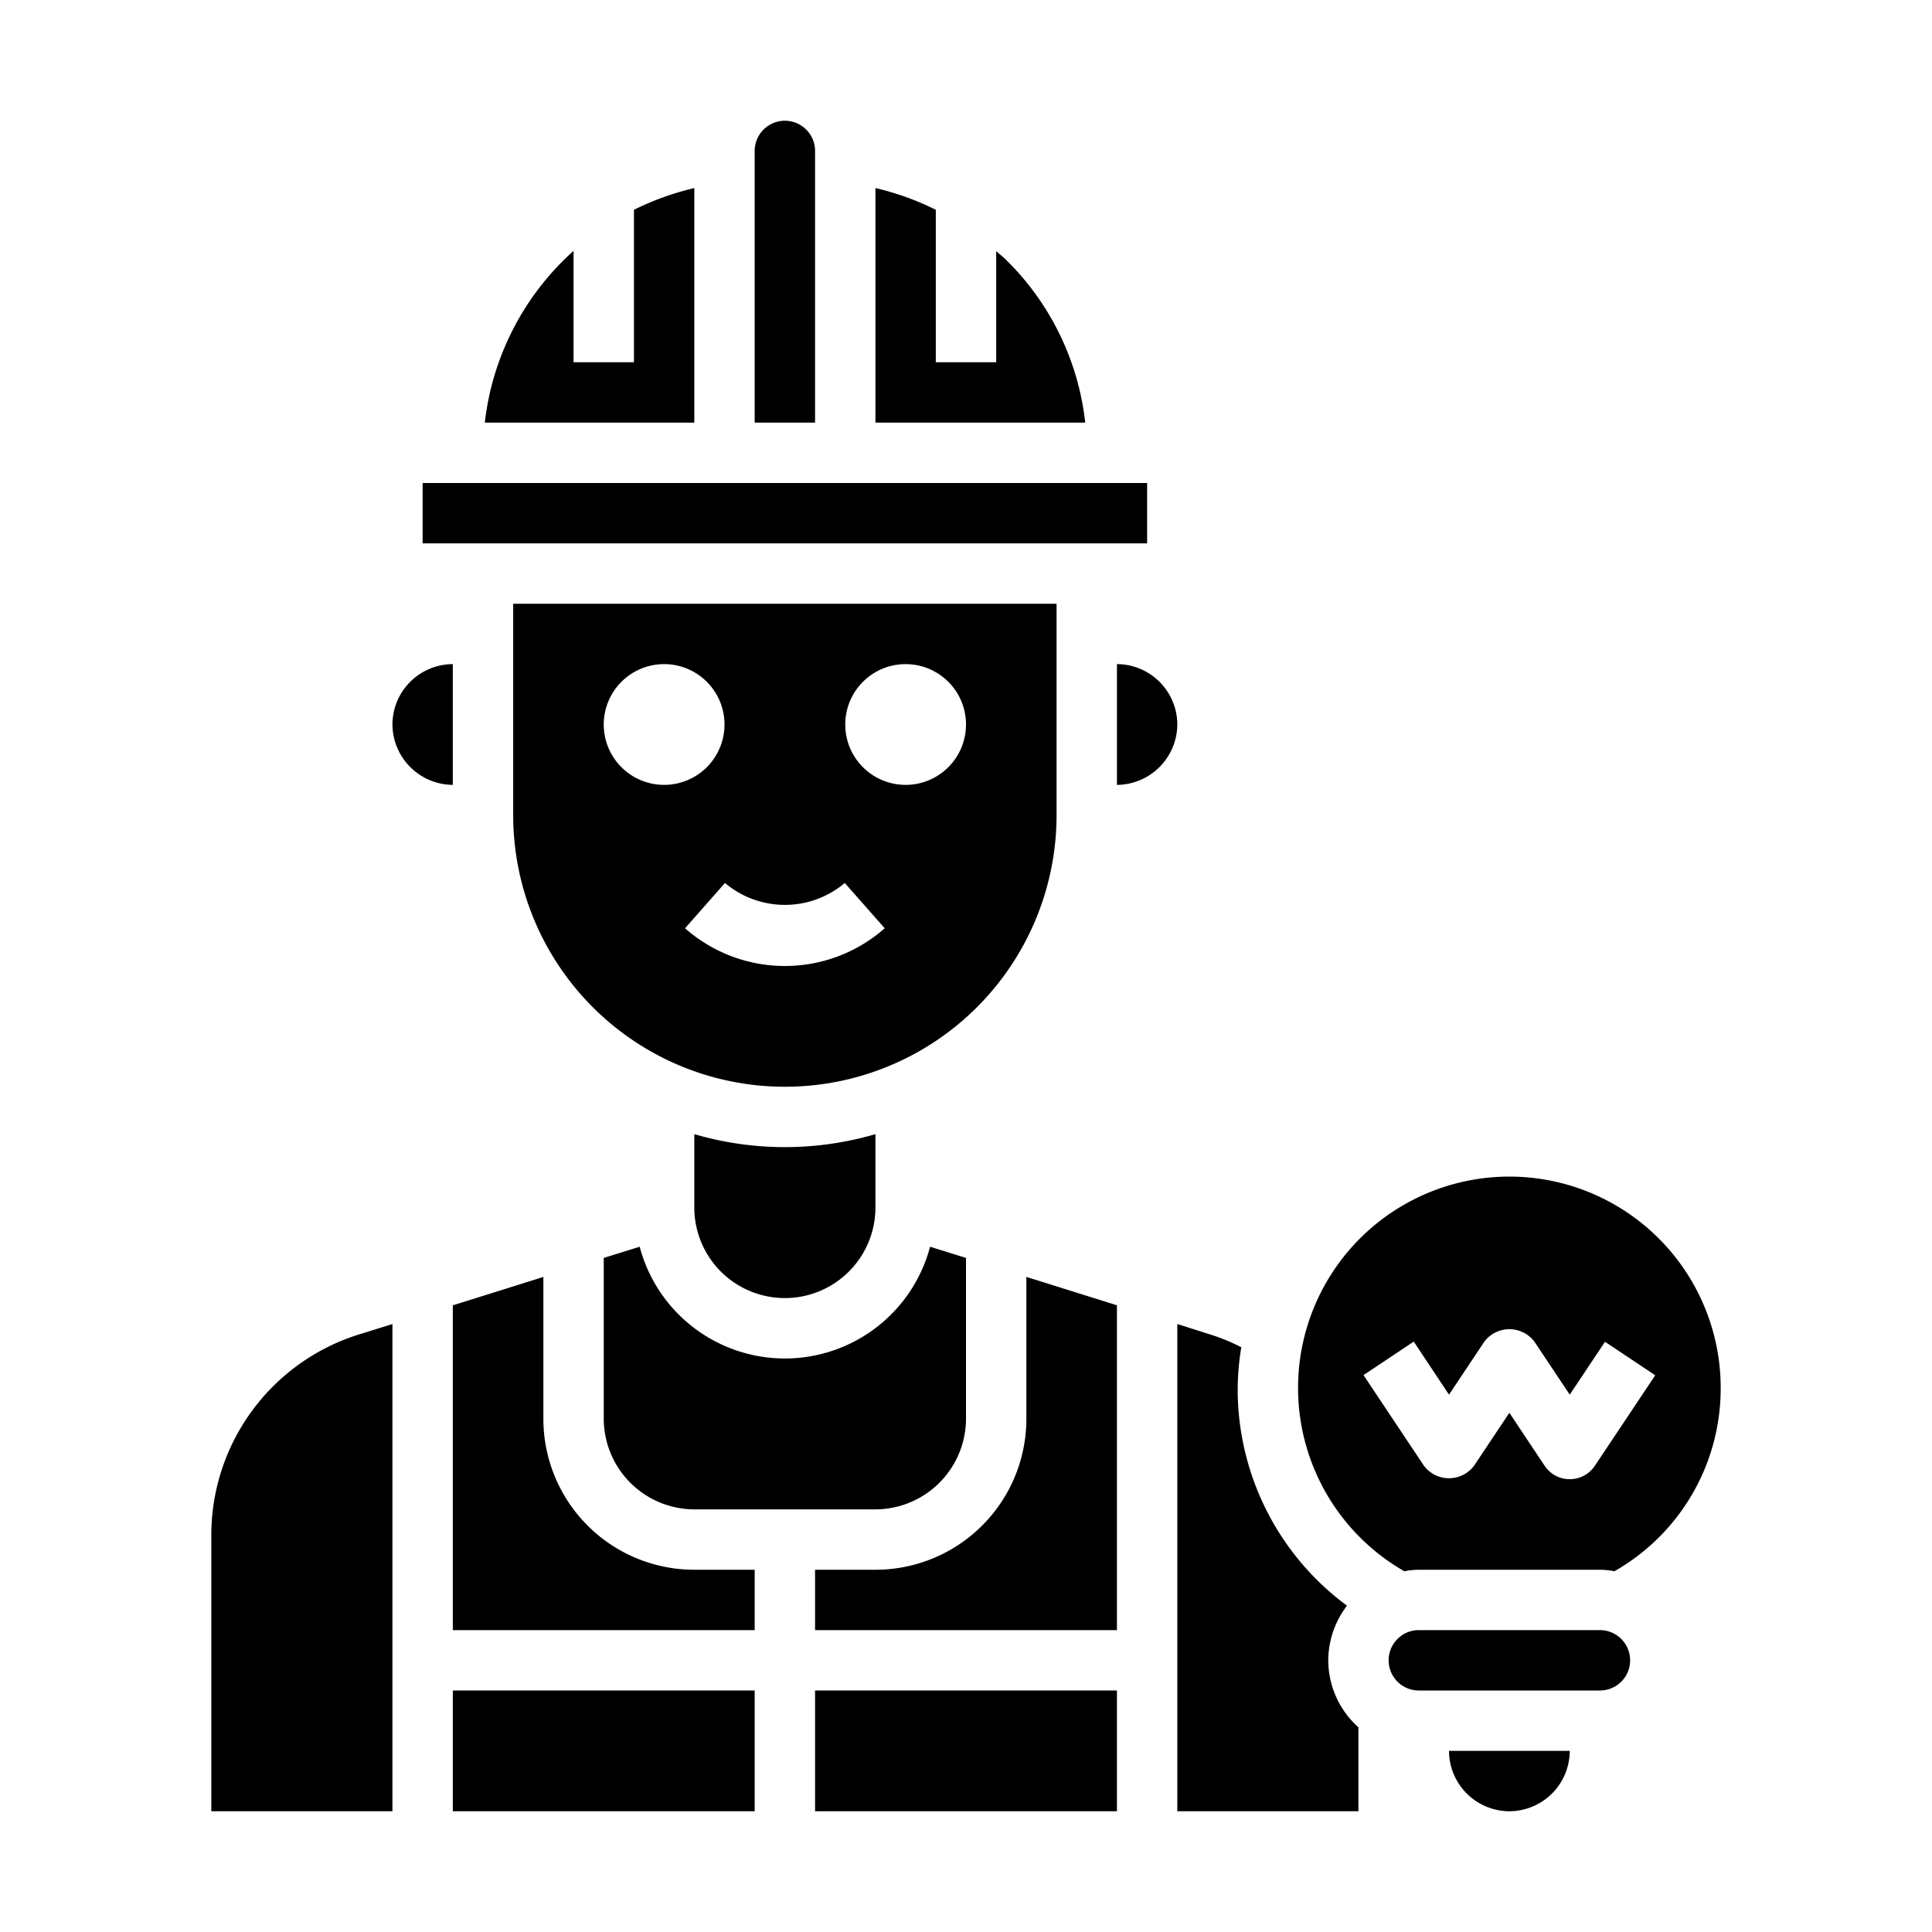 <svg xmlns="http://www.w3.org/2000/svg" viewBox="0 0 64 64" x="0px" y="0px"><g><rect x="14" y="16" width="24" height="2"></rect><path d="M29,6.23V14h6.95a8.94,8.94,0,0,0-2.59-5.36c-.11-.12-.24-.21-.36-.32V12H31V6.95A9.024,9.024,0,0,0,29,6.23Z"></path><path d="M25,14h2V5a1,1,0,0,0-2,0Z"></path><rect x="27" y="56" width="10" height="4"></rect><path d="M50,60a2.006,2.006,0,0,0,2-2H48A2.006,2.006,0,0,0,50,60Z"></path><path d="M37,22v4a2.015,2.015,0,0,0,2-2A2.006,2.006,0,0,0,37,22Z"></path><path d="M47,54a1,1,0,0,0,0,2h6a1,1,0,0,0,0-2Z"></path><path d="M57,46a7,7,0,1,0-10.48,6.05A2.607,2.607,0,0,1,47,52h6a2.607,2.607,0,0,1,.48.05A6.967,6.967,0,0,0,57,46Zm-4.168,2.555a1,1,0,0,1-1.664,0L50,46.8l-1.168,1.752a1.039,1.039,0,0,1-1.664,0l-2-3,1.664-1.11L48,46.2l1.168-1.752a1.039,1.039,0,0,1,1.664,0L52,46.2l1.168-1.752,1.664,1.11Z"></path><path d="M16.06,14H23V6.23a9.209,9.209,0,0,0-2,.72V12H19V8.31A9,9,0,0,0,16.06,14Z"></path><path d="M32,47V41.67l-1.19-.37a4.976,4.976,0,0,1-9.62,0L20,41.67V47a3.009,3.009,0,0,0,3,3h6A3.009,3.009,0,0,0,32,47Z"></path><path d="M23,37.57V40a3,3,0,0,0,6,0V37.57a10.68,10.68,0,0,1-6,0Z"></path><path d="M7,60h6V43.86l-1.09.34A6.964,6.964,0,0,0,7,50.88Z"></path><path d="M15,26V22a2.006,2.006,0,0,0-2,2,2.015,2.015,0,0,0,2,2Z"></path><path d="M25,52H23a5,5,0,0,1-5-5V42.3l-3,.94V54H25Z"></path><rect x="15" y="56" width="10" height="4"></rect><path d="M45,57.22A2.986,2.986,0,0,1,44,55a3.02,3.02,0,0,1,.62-1.81A8.909,8.909,0,0,1,41,46a8.726,8.726,0,0,1,.12-1.37,6.276,6.276,0,0,0-1.02-.42L39,43.86V60h6Z"></path><path d="M17,27a9,9,0,0,0,18,0V20H17Zm13-5a2,2,0,1,1-2,2A2,2,0,0,1,30,22Zm-2.016,7.25,1.323,1.5a5,5,0,0,1-6.614,0l1.323-1.5A3.076,3.076,0,0,0,27.984,29.25ZM22,22a2,2,0,1,1-2,2A2,2,0,0,1,22,22Z"></path><path d="M34,47a5,5,0,0,1-5,5H27v2H37V43.24l-3-.94Z"></path></g></svg>